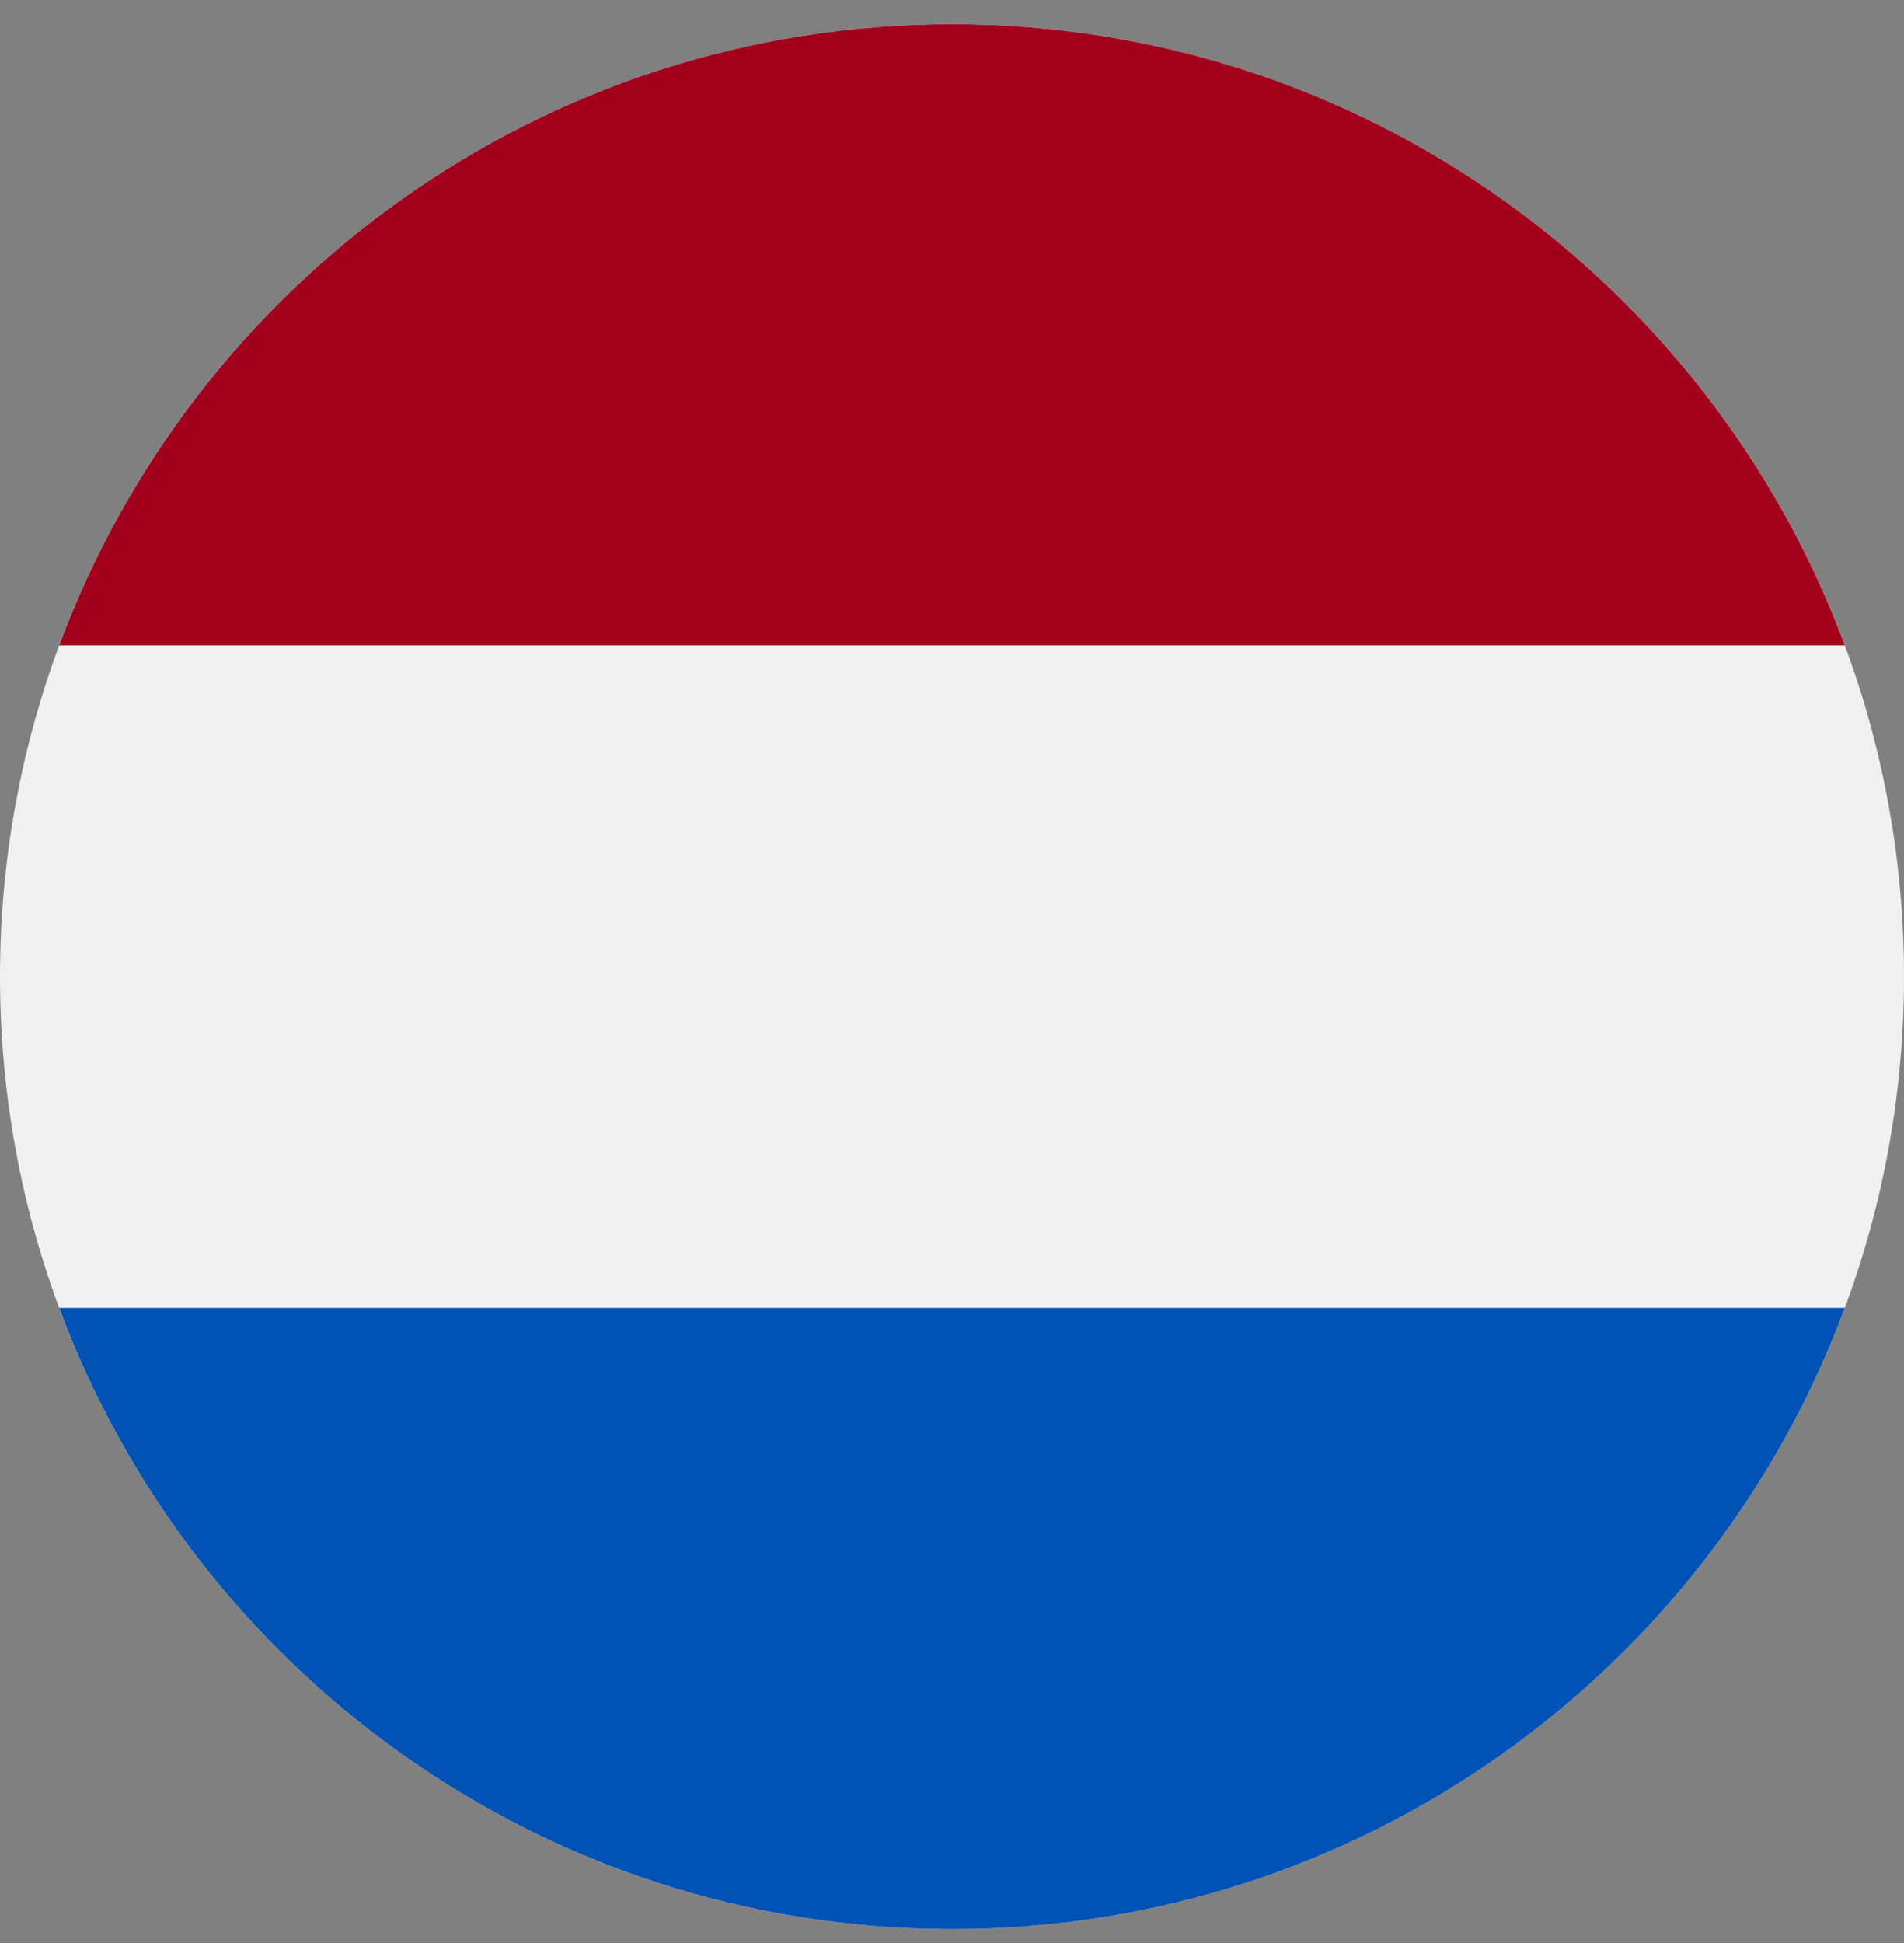<svg width="50" height="51" viewBox="0 0 50 51" fill="none" xmlns="http://www.w3.org/2000/svg">
<rect x="0" y="0" width="50" height="51" fill="#808080" stroke="none"/>
<g clip-path="url(#clip0_402_360)">
<path d="M25 50.636C38.807 50.636 50 39.443 50 25.636C50 11.829 38.807 0.636 25 0.636C11.193 0.636 0 11.829 0 25.636C0 39.443 11.193 50.636 25 50.636Z" fill="#F0F0F0"/>
<path d="M25 0.636C14.251 0.636 5.087 7.421 1.555 16.941H48.445C44.913 7.421 35.749 0.636 25 0.636V0.636Z" fill="#A2001D"/>
<path d="M25 50.636C35.749 50.636 44.913 43.852 48.445 34.332H1.555C5.087 43.852 14.251 50.636 25 50.636Z" fill="#0052B4"/>
</g>
<defs>
<clipPath id="clip0_402_360">
<rect width="50" height="50" fill="white" transform="translate(0 0.636)"/>
</clipPath>
</defs>
</svg>
